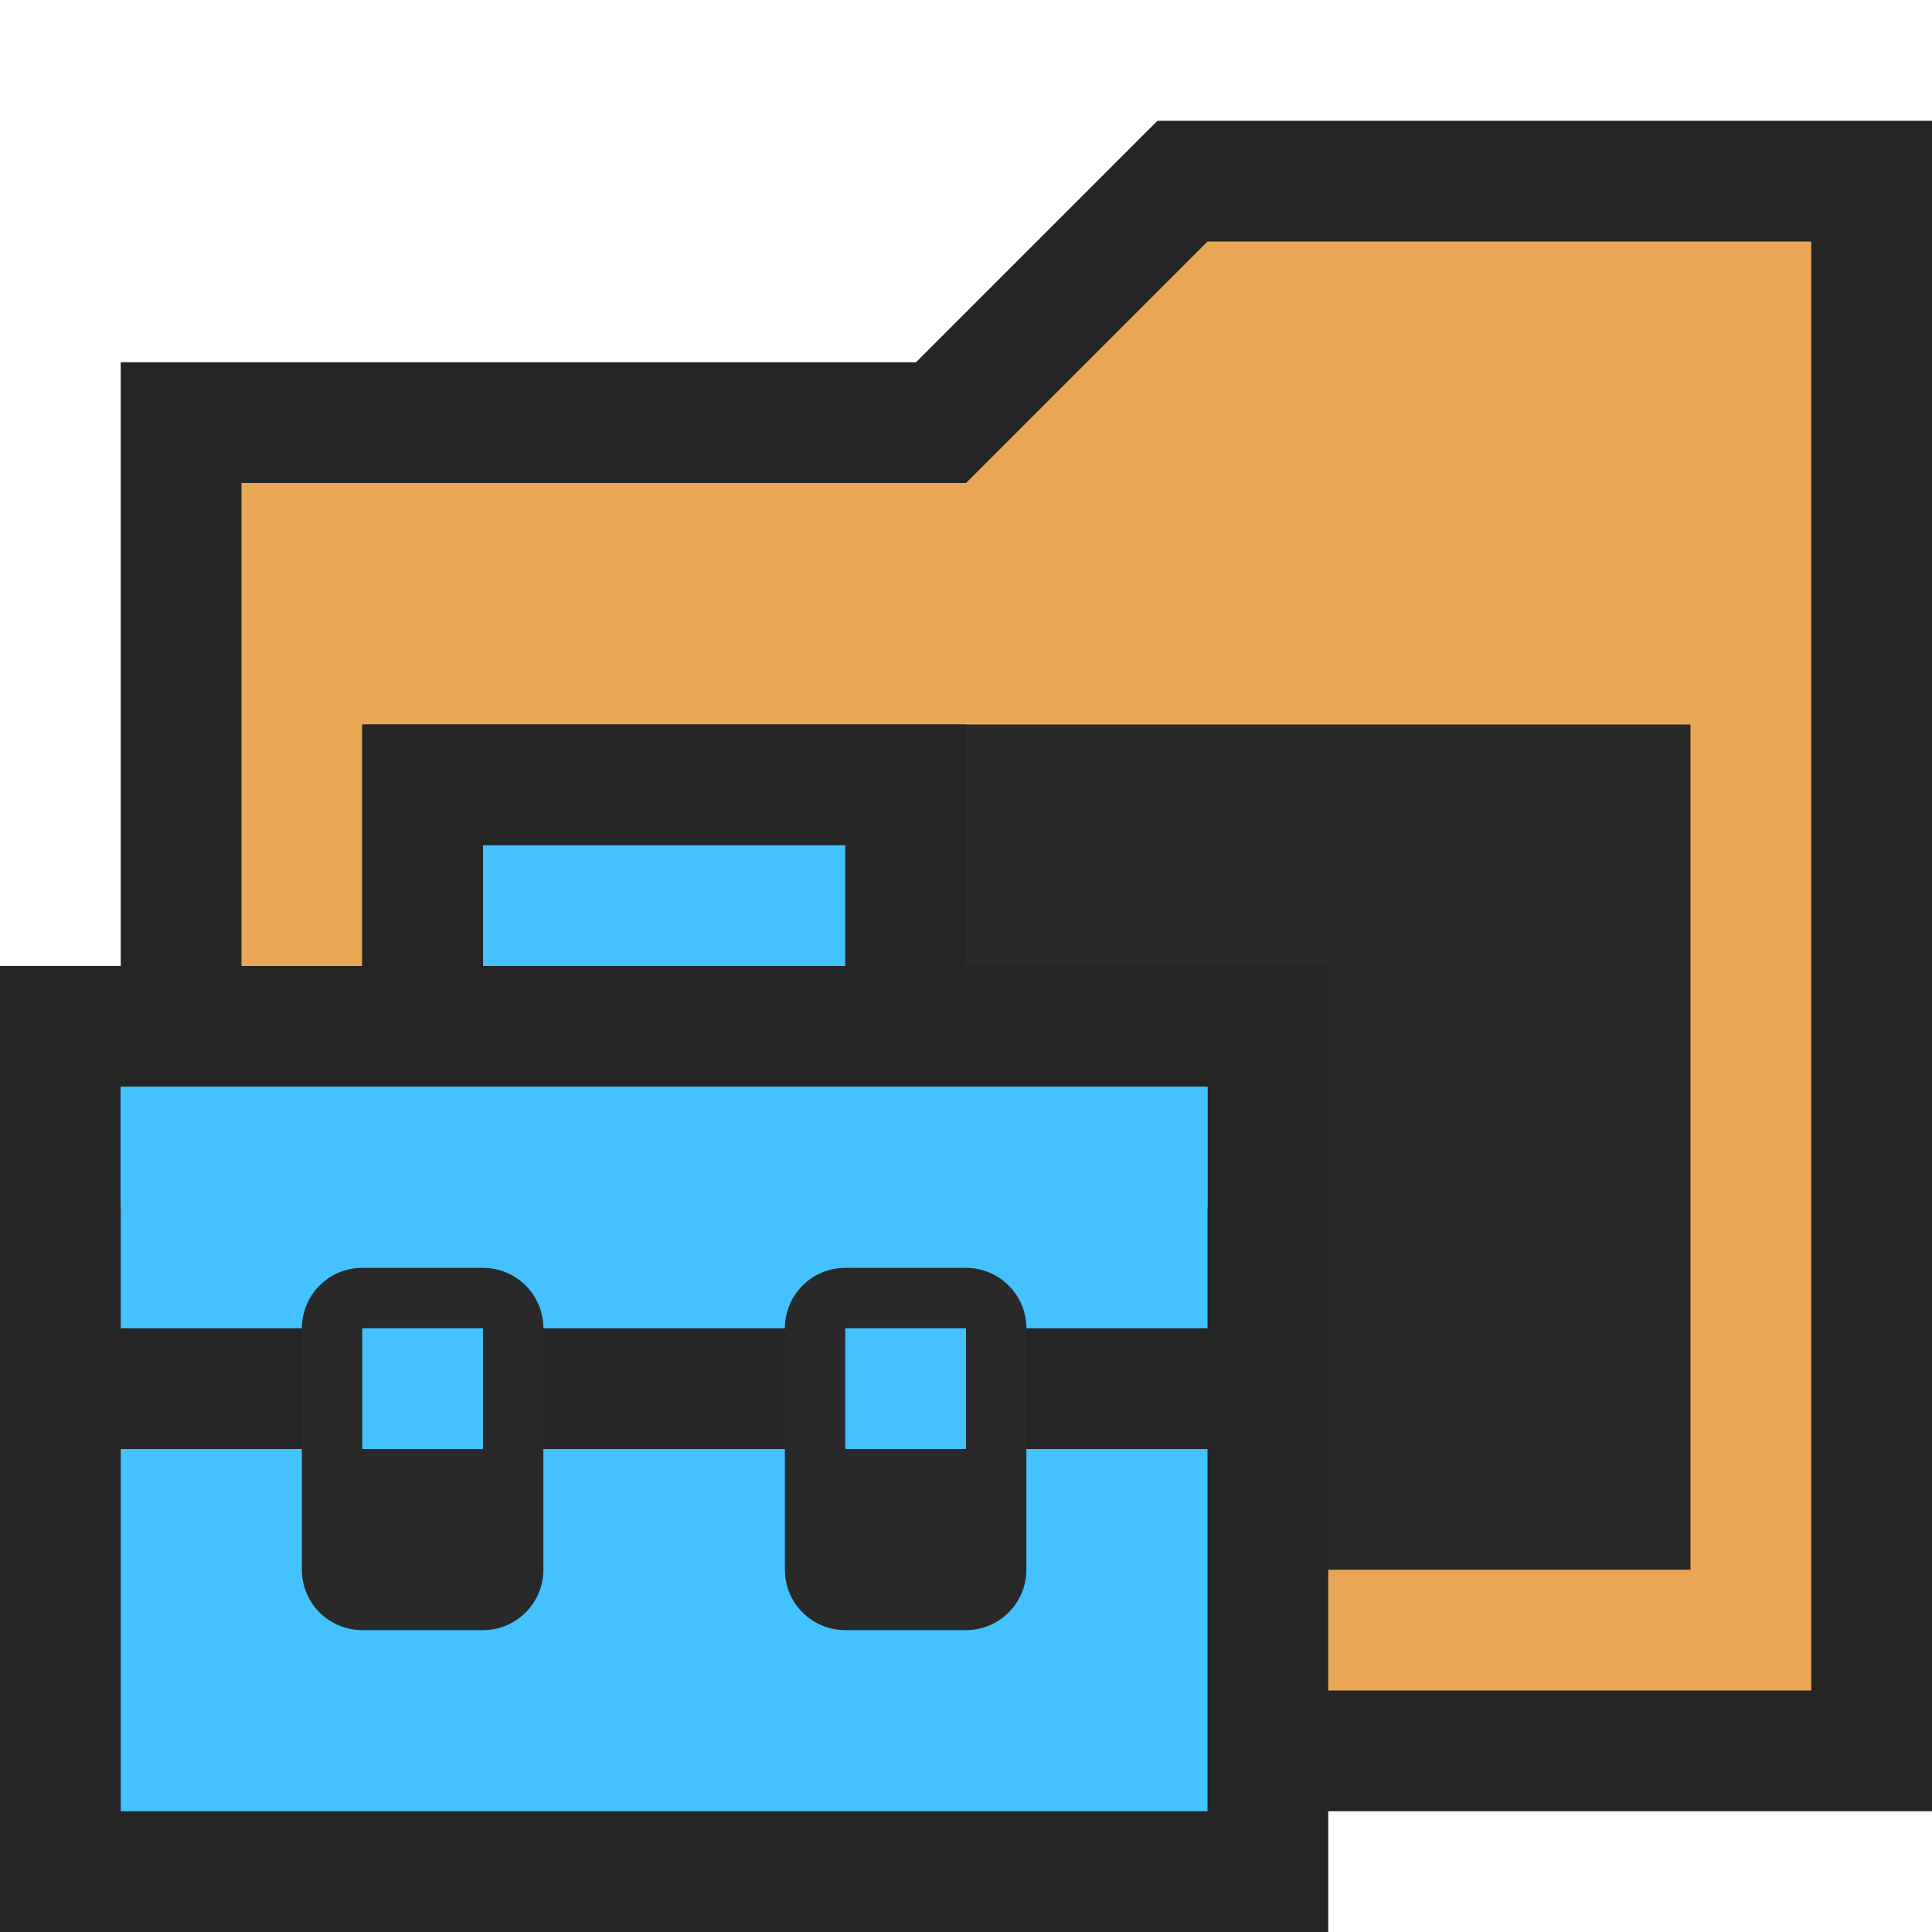 <svg ti:v="1" width="16" height="16" viewBox="0 0 16 16" xmlns="http://www.w3.org/2000/svg" xmlns:ti="urn:schemas-jetbrains-com:tisvg"><rect id="frame" width="16" height="16" fill="none"/><path d="M1 15V3h6.586l2-2H16v14H1z" fill="#252525"/><path d="M15 14V2h-5L8 4H2v10h13z" fill="#E9A755"/><path d="M3 6h11v7H3z" fill="#292929"/><path d="M3 6h5v2H3z" fill="#252525"/><path d="M0 8h11v8H0z" fill="#252525"/><path d="M4 7h3v1H4z" fill="#43C2FF"/><path d="M10 9v2H1V9zm-9 3v3h9v-3zm0 0" fill="#43C2FF"/><path d="M3 13.5a.5.5 0 0 1-.5-.5v-2a.5.5 0 0 1 .5-.5h1a.5.5 0 0 1 .5.5v2a.5.5 0 0 1-.5.5zm0 0" fill="#292929"/><path d="M3 11h1v1H3z" fill="#43C2FF"/><path d="M7 13.5a.5.5 0 0 1-.5-.5v-2a.5.5 0 0 1 .5-.5h1a.5.5 0 0 1 .5.5v2a.5.5 0 0 1-.5.5zm0 0" fill="#292929"/><path d="M7 11h1v1H7z" fill="#43C2FF"/><path d="M1 9h9v1H1z" fill="#43C2FF"/></svg>